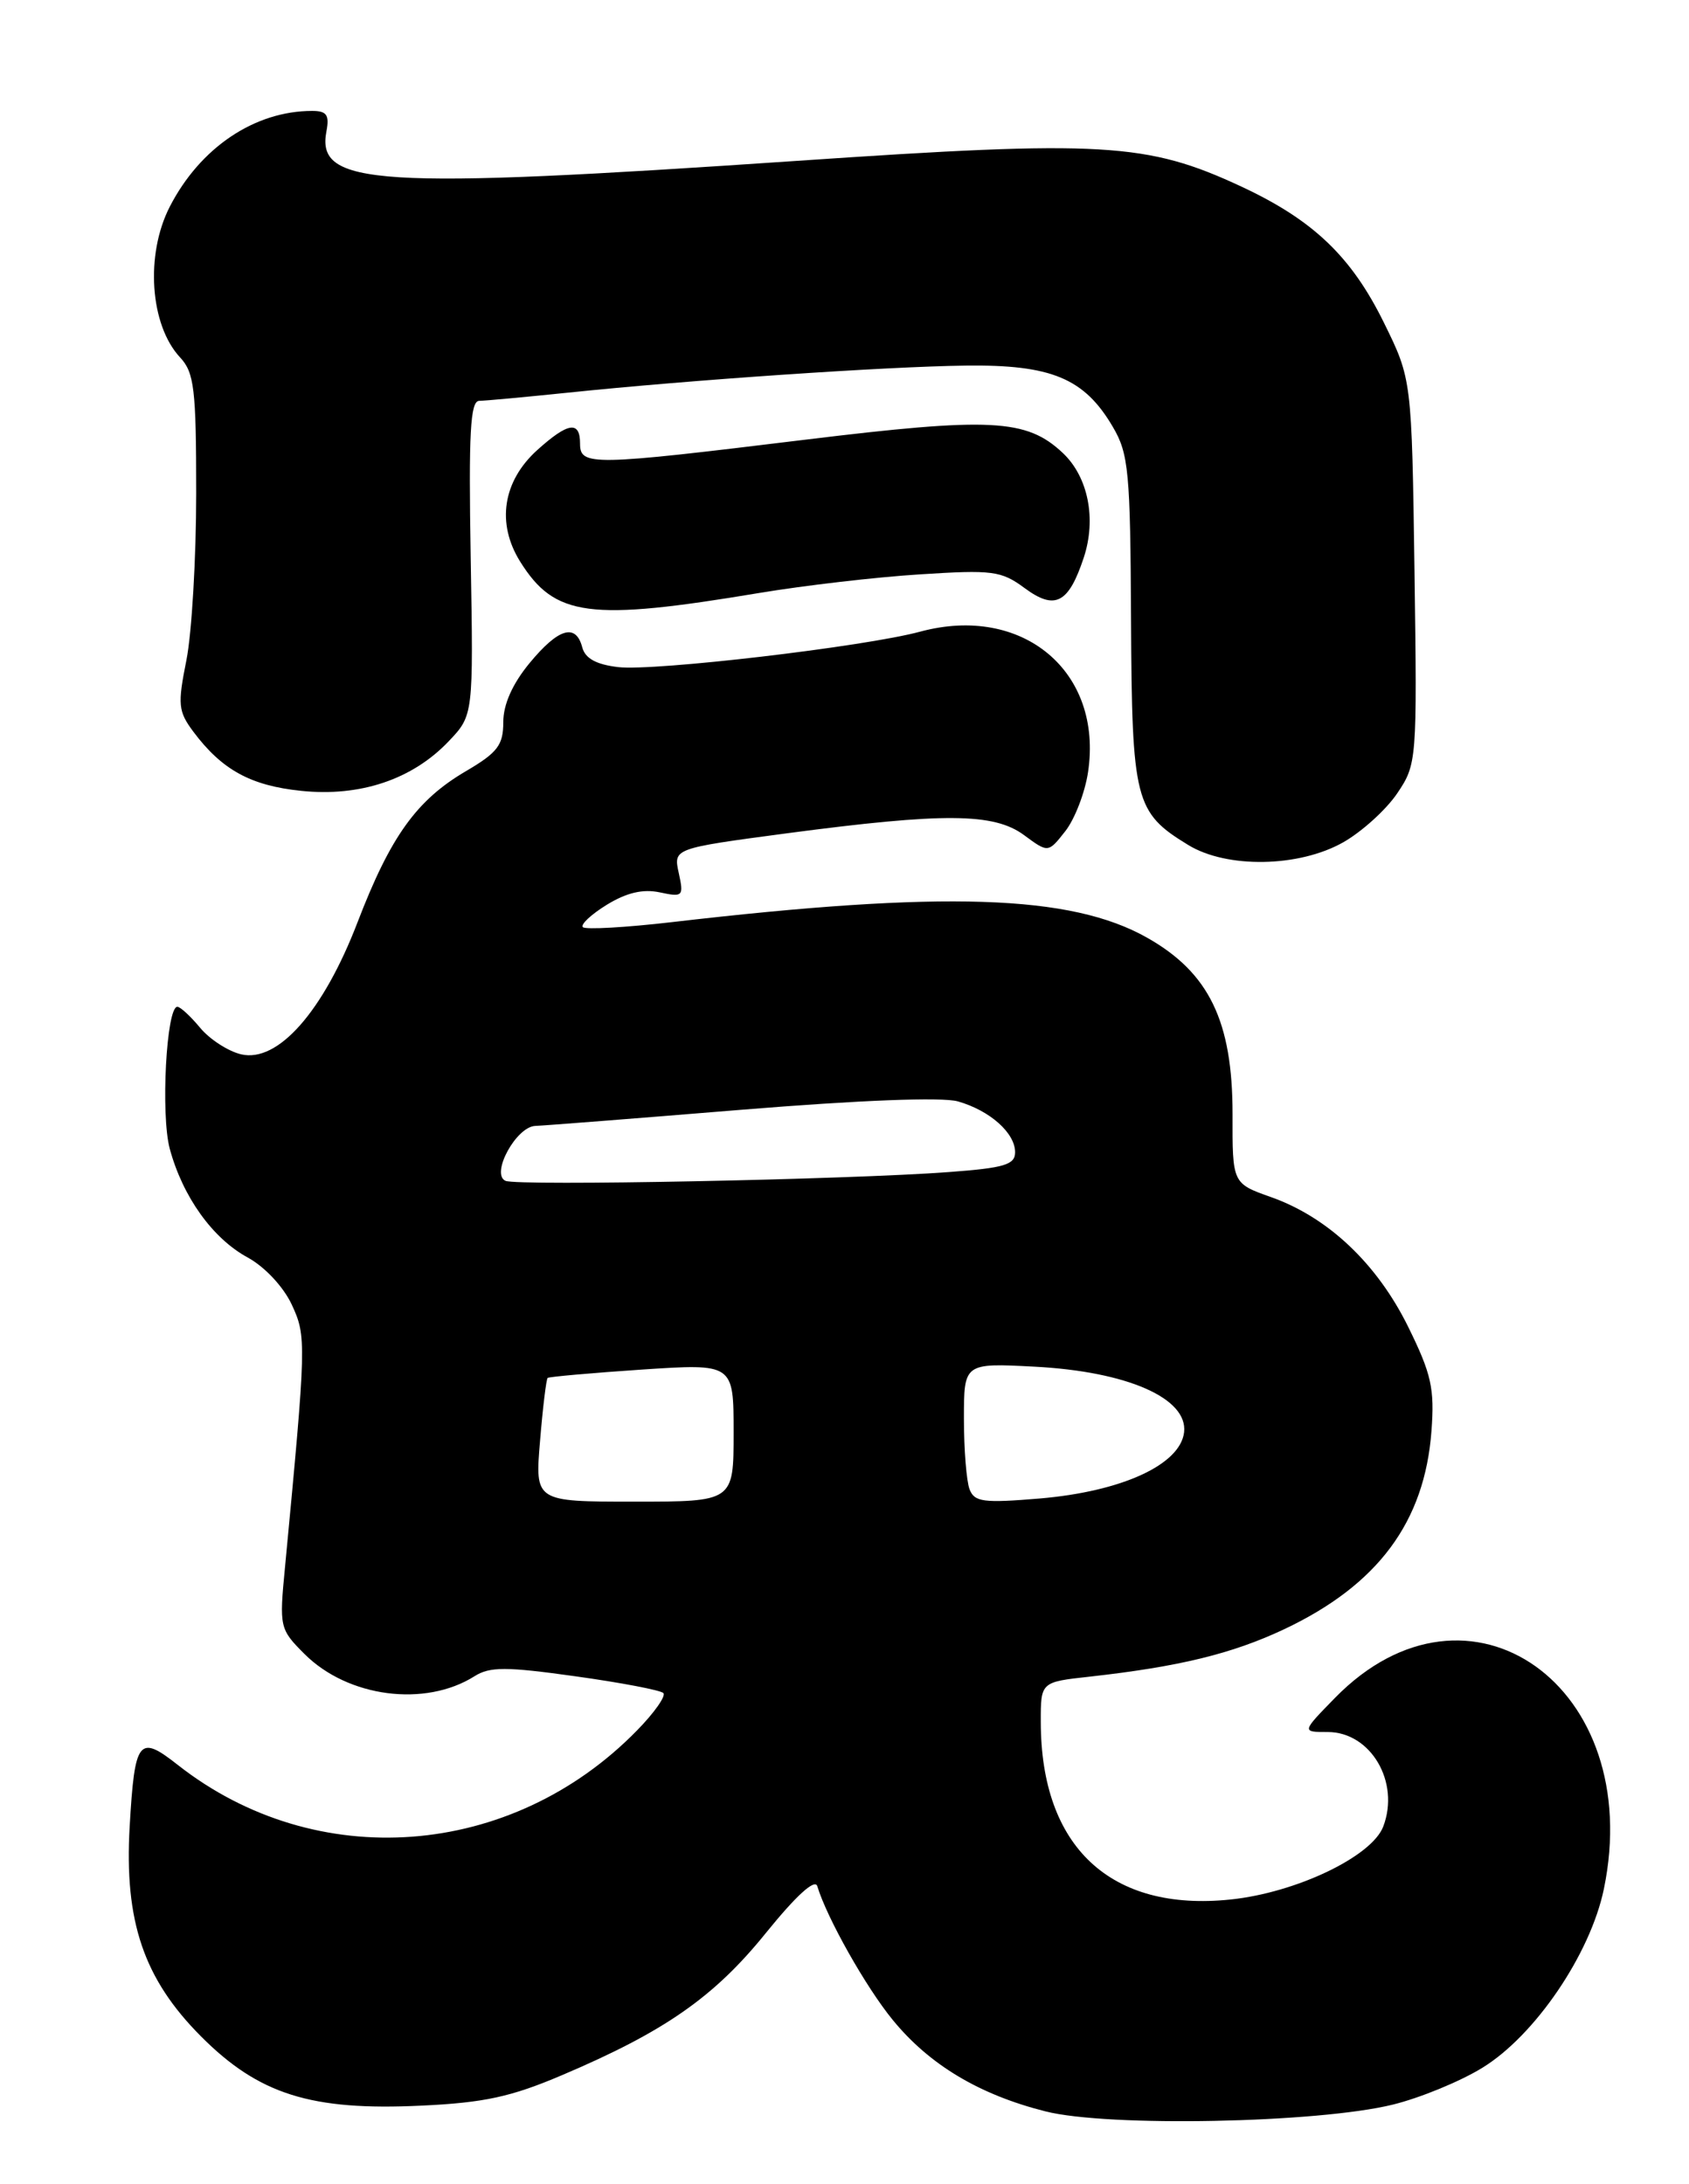 <?xml version="1.0" encoding="UTF-8" standalone="no"?>
<!DOCTYPE svg PUBLIC "-//W3C//DTD SVG 1.1//EN" "http://www.w3.org/Graphics/SVG/1.1/DTD/svg11.dtd" >
<svg xmlns="http://www.w3.org/2000/svg" xmlns:xlink="http://www.w3.org/1999/xlink" version="1.1" viewBox="0 0 198 256">
 <g >
 <path fill="currentColor"
d=" M 163.28 246.67 C 166.46 245.89 171.19 243.95 173.78 242.35 C 179.95 238.57 186.44 229.02 188.02 221.40 C 192.94 197.68 172.19 182.94 156.49 199.01 C 152.59 203.00 152.59 203.00 155.64 203.00 C 160.69 203.00 164.14 208.86 162.16 214.07 C 160.83 217.59 151.96 221.83 144.26 222.63 C 130.19 224.10 122.02 216.47 122.01 201.82 C 122.00 197.14 122.00 197.14 127.75 196.51 C 138.24 195.34 144.44 193.83 150.55 190.95 C 161.53 185.76 167.01 178.39 167.81 167.72 C 168.18 162.74 167.81 161.05 165.08 155.51 C 161.44 148.12 155.70 142.68 149.01 140.31 C 144.47 138.70 144.47 138.70 144.49 130.58 C 144.50 119.71 141.74 114.00 134.47 109.90 C 125.54 104.85 110.65 104.37 78.75 108.08 C 73.33 108.71 68.64 108.97 68.33 108.67 C 68.03 108.36 69.29 107.18 71.14 106.04 C 73.46 104.62 75.38 104.17 77.35 104.59 C 80.06 105.17 80.17 105.06 79.57 102.32 C 78.94 99.44 78.94 99.44 92.22 97.67 C 110.67 95.23 116.52 95.27 120.05 97.88 C 122.88 99.97 122.88 99.97 124.89 97.41 C 125.99 96.01 127.19 92.90 127.55 90.50 C 129.32 78.70 119.89 70.80 107.88 74.03 C 101.33 75.80 76.73 78.68 72.48 78.19 C 69.90 77.89 68.60 77.17 68.26 75.88 C 67.51 73.01 65.46 73.62 62.07 77.73 C 60.07 80.16 59.00 82.56 59.00 84.63 C 59.00 87.32 58.34 88.20 54.66 90.36 C 48.84 93.76 45.79 98.01 41.92 108.08 C 37.90 118.55 32.58 124.59 28.26 123.57 C 26.74 123.21 24.58 121.81 23.46 120.46 C 22.34 119.11 21.14 118.00 20.79 118.00 C 19.50 118.00 18.83 130.65 19.90 134.64 C 21.42 140.26 24.92 145.15 29.03 147.38 C 31.03 148.47 33.21 150.80 34.19 152.88 C 35.94 156.64 35.92 157.27 33.41 183.69 C 32.73 190.73 32.78 190.94 35.70 193.86 C 40.79 198.94 49.83 200.12 55.63 196.46 C 57.41 195.33 59.33 195.33 67.46 196.47 C 72.79 197.21 77.43 198.10 77.76 198.43 C 78.10 198.76 76.72 200.73 74.69 202.80 C 59.96 217.89 37.05 219.61 20.82 206.84 C 16.27 203.26 15.79 203.87 15.20 214.09 C 14.56 225.20 16.85 231.94 23.57 238.68 C 30.35 245.48 36.47 247.41 49.39 246.79 C 56.74 246.45 59.92 245.76 65.88 243.22 C 77.91 238.11 83.71 234.07 89.77 226.57 C 93.34 222.16 95.54 220.16 95.81 221.07 C 96.94 224.81 101.52 232.92 104.65 236.74 C 108.95 242.00 114.79 245.50 122.55 247.46 C 129.86 249.32 154.47 248.84 163.28 246.67 Z  M 157.47 98.72 C 159.65 97.48 162.50 94.90 163.79 92.99 C 166.10 89.56 166.13 89.21 165.82 66.98 C 165.50 44.45 165.50 44.45 162.23 37.81 C 158.42 30.07 153.95 25.80 145.55 21.88 C 134.46 16.71 129.28 16.41 93.48 18.85 C 43.96 22.22 37.04 21.78 38.27 15.38 C 38.63 13.48 38.30 13.00 36.60 13.00 C 29.86 13.00 23.47 17.29 19.91 24.21 C 17.01 29.84 17.57 38.09 21.11 41.89 C 22.77 43.67 23.00 45.57 23.00 57.79 C 23.00 65.42 22.48 74.24 21.85 77.39 C 20.81 82.58 20.89 83.37 22.66 85.75 C 26.01 90.23 29.38 92.08 35.30 92.69 C 42.22 93.41 48.33 91.36 52.58 86.90 C 55.50 83.84 55.50 83.84 55.18 65.42 C 54.93 50.69 55.13 47.00 56.18 46.98 C 56.91 46.97 61.55 46.54 66.50 46.03 C 80.92 44.53 103.78 42.97 113.18 42.85 C 123.24 42.72 127.12 44.33 130.46 50.04 C 132.31 53.18 132.51 55.29 132.59 72.69 C 132.70 93.90 133.04 95.22 139.30 99.04 C 143.84 101.81 152.28 101.66 157.47 98.72 Z  M 89.00 69.50 C 94.22 68.63 102.69 67.64 107.82 67.32 C 116.37 66.77 117.37 66.90 120.12 68.93 C 123.68 71.56 125.27 70.73 127.05 65.35 C 128.55 60.80 127.56 55.88 124.58 53.08 C 120.33 49.09 116.17 48.88 94.35 51.54 C 69.31 54.60 68.00 54.62 68.00 52.00 C 68.00 49.28 66.60 49.49 62.98 52.75 C 58.94 56.40 58.18 61.33 60.97 65.81 C 65.03 72.30 69.05 72.83 89.00 69.50 Z  M 63.31 168.88 C 63.63 164.97 64.04 161.64 64.20 161.50 C 64.37 161.36 69.34 160.92 75.25 160.52 C 86.00 159.81 86.00 159.81 86.00 167.90 C 86.00 176.00 86.00 176.00 74.35 176.00 C 62.71 176.00 62.71 176.00 63.31 168.88 Z  M 113.66 174.55 C 113.30 173.61 113.00 169.89 113.00 166.29 C 113.00 159.75 113.00 159.75 121.29 160.18 C 132.15 160.75 139.27 163.88 138.81 167.87 C 138.36 171.67 131.52 174.81 121.89 175.63 C 115.30 176.18 114.23 176.05 113.66 174.55 Z  M 59.26 138.40 C 57.48 137.60 60.53 132.01 62.78 131.96 C 63.72 131.93 74.59 131.08 86.91 130.07 C 100.77 128.94 110.46 128.56 112.30 129.09 C 116.05 130.16 119.00 132.79 119.00 135.05 C 119.00 136.51 117.73 136.89 111.25 137.37 C 99.40 138.26 60.66 139.02 59.26 138.40 Z "/>
</g>
</svg>